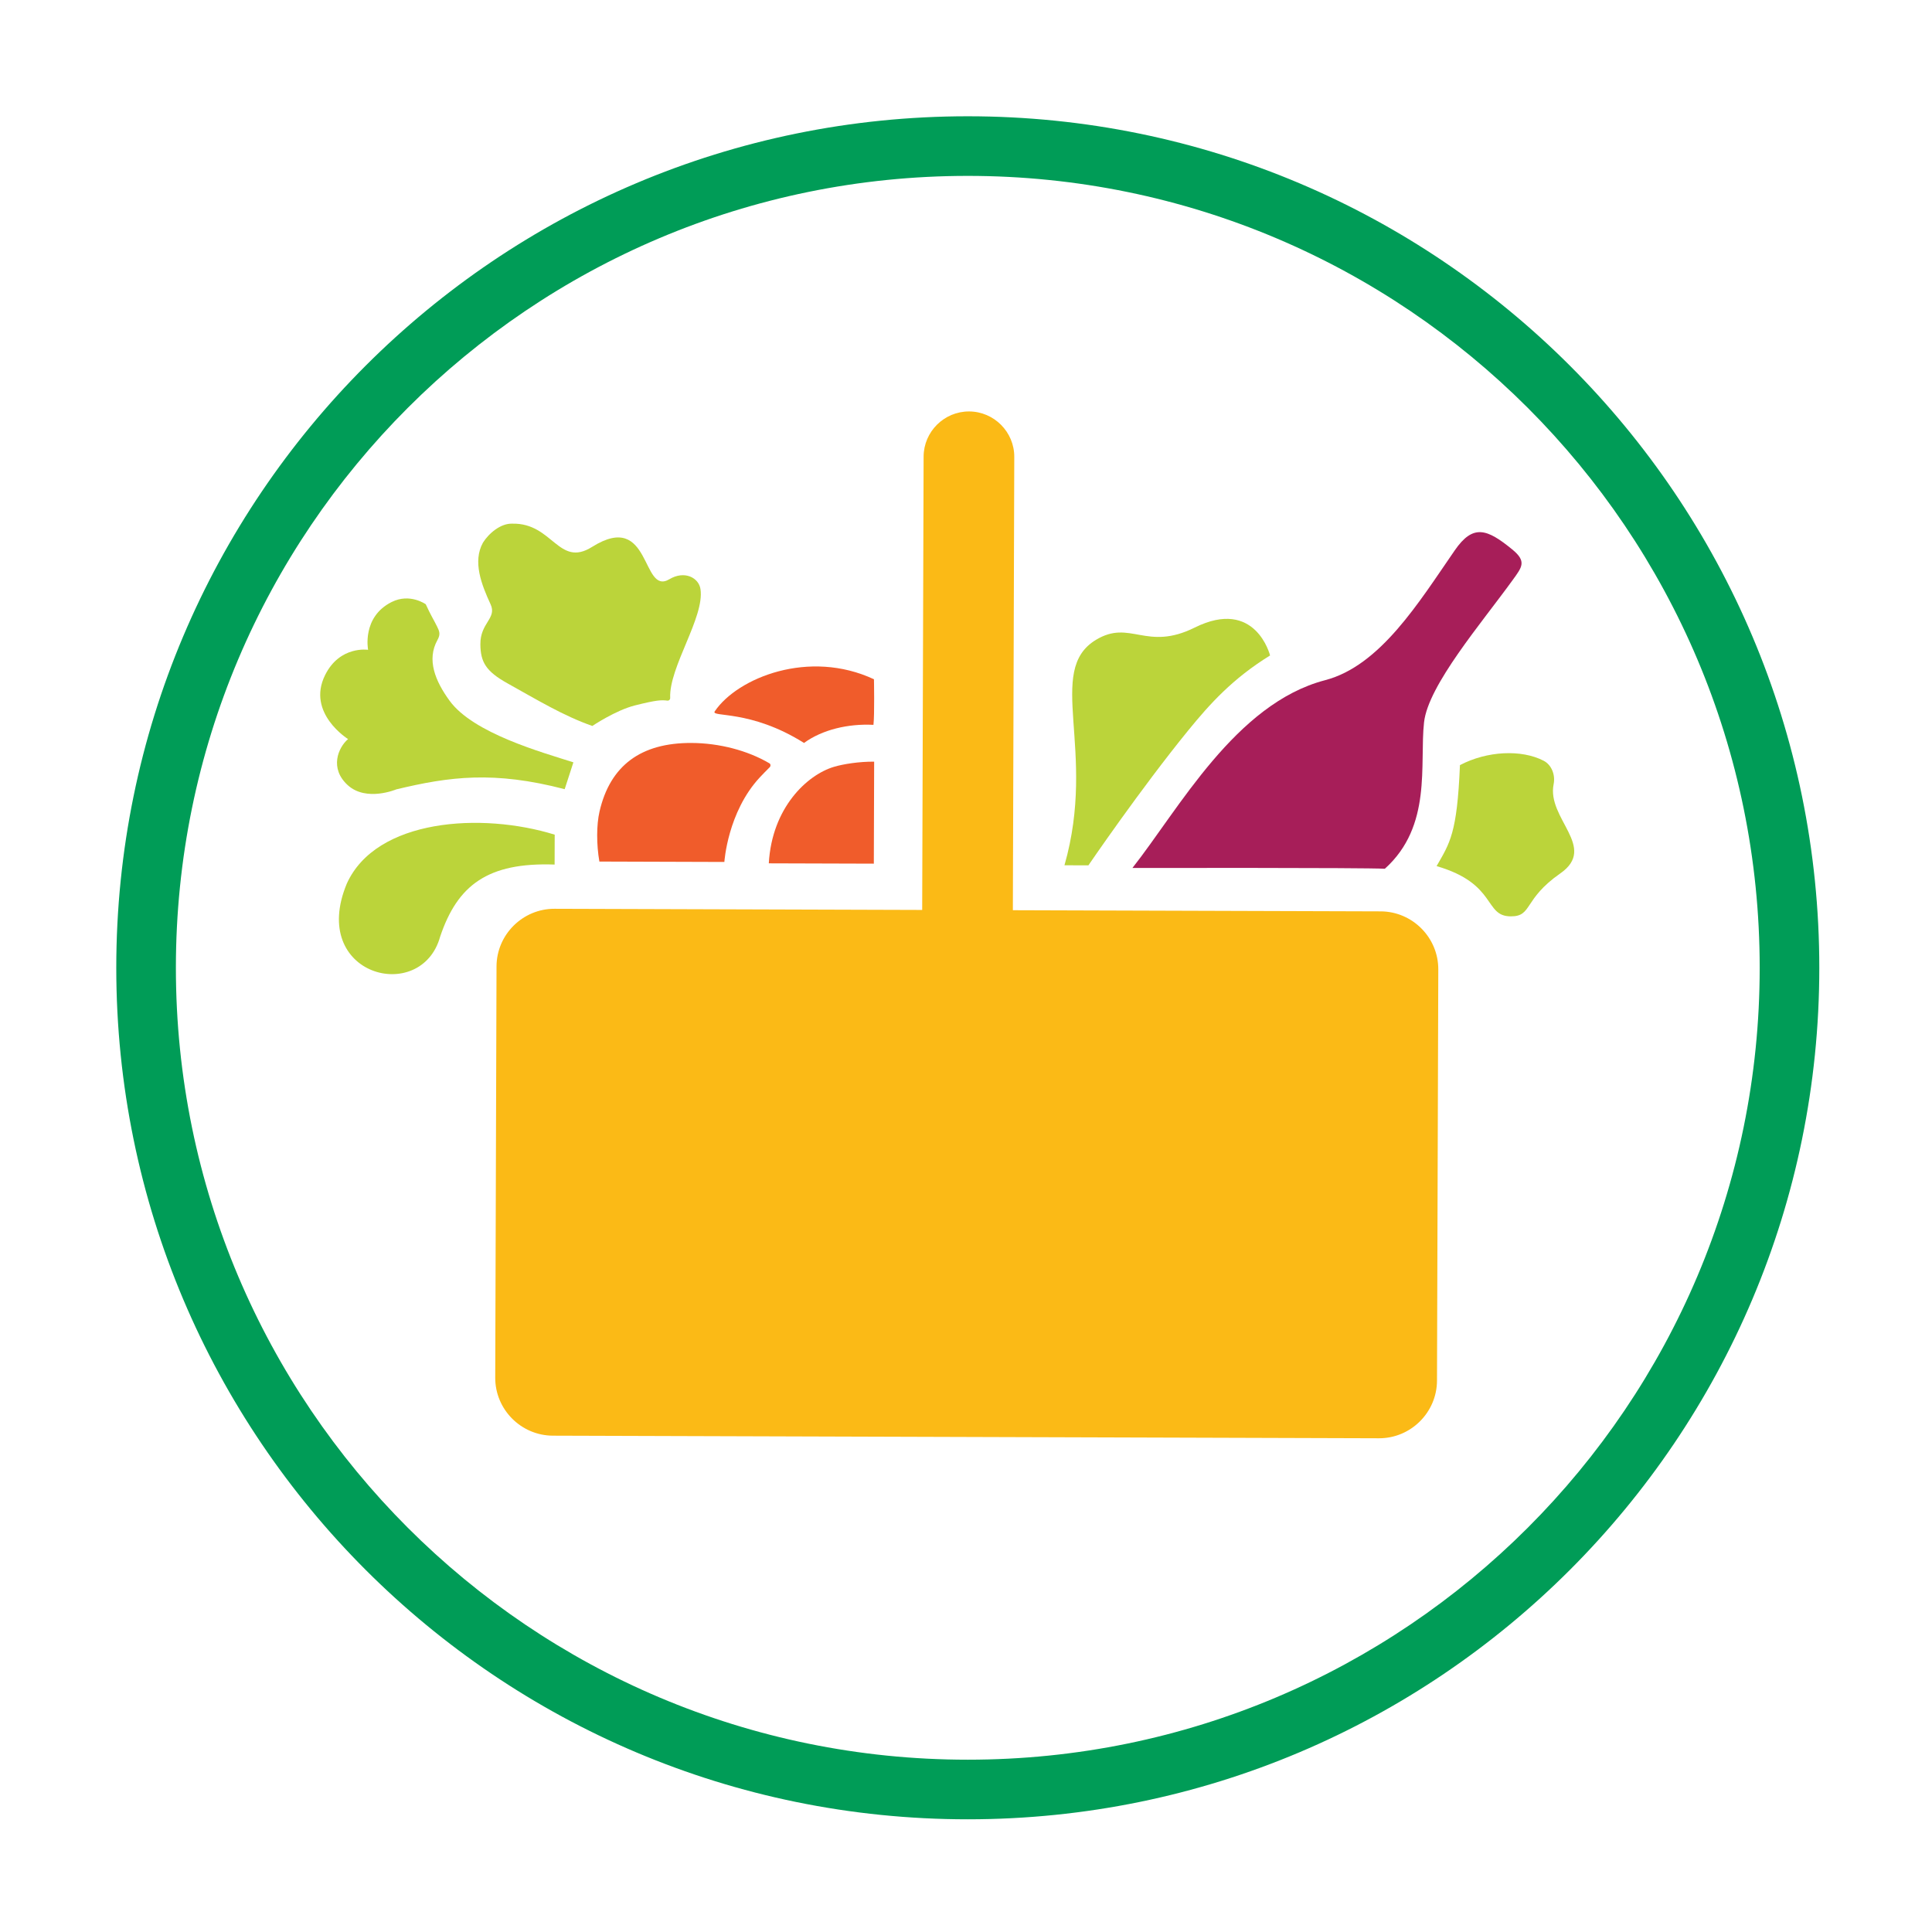 <svg height="500" viewBox="0 0 500 500" width="500" xmlns="http://www.w3.org/2000/svg"><g fill="none" fill-rule="evenodd" transform="translate(30.093 30.093)"><path d="m220.369 425.315c-113.187 0-204.943-91.752-204.943-204.946 0-113.187 91.755-204.943 204.943-204.943 113.187 0 204.946 91.755 204.946 204.943 0 113.194-91.759 204.946-204.946 204.946m0-425.315c-121.708 0-220.369 98.66-220.369 220.369 0 121.712 98.66 220.372 220.369 220.372 121.712 0 220.372-98.66 220.372-220.372 0-121.708-98.66-220.369-220.372-220.369" fill="#009c57"/><g transform="translate(52.778 76.389)"><path d="m274.434 129.38-95.177-.299.366-117.314c.022-6.452-5.239-11.747-11.695-11.767-6.453-.019-11.75 5.241-11.769 11.693l-.369 117.317-95.148-.299c-8.233-.026-14.991 6.686-15.013 14.917l-.334 106.427c-.029 8.234 6.688 14.988 14.92 15.014l213.792.671c8.236.026 14.991-6.689 15.016-14.92l.334-106.427c.022-8.234-6.691-14.985-14.923-15.014" fill="#fbba16"/><path d="m308.474 35.696c3.828 3.123 2.558 4.575.132 7.937-7.971 11.037-21.872 27.214-22.936 36.825-1.202 10.847 2.176 26.821-10.147 37.894-5.104-.306-65.321-.206-65.321-.206 12.027-15.255 26.713-42.553 49.864-48.596 14.322-3.735 24.36-20.304 33.556-33.605 4.754-6.881 8.341-5.564 14.853-.248" fill="#a71e59"/><g fill="#bbd43a"><path d="m245.821 63.153c-9.706 5.991-15.605 12.567-21.104 19.304-12.457 15.273-25.912 35.015-25.912 35.015l-6.193-.022c8.506-29.821-5.09-50.348 8.158-58.346 8.89-5.369 12.975 3.071 25.545-3.17 15.768-7.828 19.508 7.22 19.508 7.22"/><path d="m316.619 90.397c2.115 1.099 3.061 3.732 2.591 6.047-1.831 8.98 11.461 16.323 1.728 23.106-9.668 6.738-7.161 11.139-12.822 11.12-7.026-.019-3.444-8.42-19.198-13.005 3.408-5.958 5.311-8.362 6.044-26.135 7.032-3.694 15.944-4.098 21.657-1.134"/><path d="m70.36 35.057c15.401-9.673 12.693 12.739 19.998 8.366 3.897-2.335 7.608-.419 8.055 2.55 1.108 7.293-8.167 20.158-7.841 28.163.019.425-.31.753-.728.702-1.559-.187-2.709-.177-8.349 1.23-5.034 1.256-11.067 5.326-11.067 5.326-7.455-2.595-14.322-6.778-21.936-11.013-5.618-3.123-7.001-5.519-7.043-10.111-.048-5.6 4.337-6.701 2.641-10.365-2.341-5.072-4.689-11.042-1.977-15.936 1.504-2.412 4.593-5.055 7.627-4.927 10.473-.213 11.936 11.47 20.62 6.015"/><path d="m30.167 55.497c.695 1.411 1.024 2.118.171 3.663-2.833 5.109-.57 10.604 3.148 15.713 6.155 8.442 23.938 13.342 32.037 15.937l-2.257 6.948c-18.311-4.776-29.781-3.263-43.581.051 0 0-7.72 3.272-12.523-1.059-4.826-4.357-2.527-9.776.048-11.957 0 0-10.82-6.724-5.952-16.554 3.805-7.69 11.135-6.551 11.135-6.551s-1.687-8.486 6.116-12.379c4.719-2.351 8.808.592 8.808.592 1.236 2.725 2.125 4.136 2.849 5.598"/><path d="m60.686 109.529-.023 7.735c-17.348-.618-25.143 5.362-29.616 18.632-4.882 17.7-34.09 10.153-24.168-13.693 7.581-16.8 34.873-18.545 53.807-12.674"/></g><path d="m143.178 81.108c-6.541-.343-13.261 1.25-17.972 4.686-13.874-8.74-24.196-6.567-23.103-8.176 5.932-8.75 24.459-16.144 41.207-8.307 0 0 .176 9.109-.131 11.798" fill="#f05c2b"/><path d="m116.337 92.065c-.912.909-1.763 1.776-2.553 2.62-8.366 8.972-9.189 21.906-9.189 21.906l-32.345-.103c-.771-4.428-.761-9.476.032-12.934 2.743-11.939 10.737-17.809 23.783-17.76 7.178.029 14.53 1.936 20.192 5.269.347.206.363.716.08 1.002" fill="#f05c2b"/><path d="m143.276 117.032-27.181-.083c.811-14.398 9.893-22.883 16.836-24.968 2.435-.732 6.61-1.384 10.428-1.346z" fill="#f05c2b"/></g></g></svg>